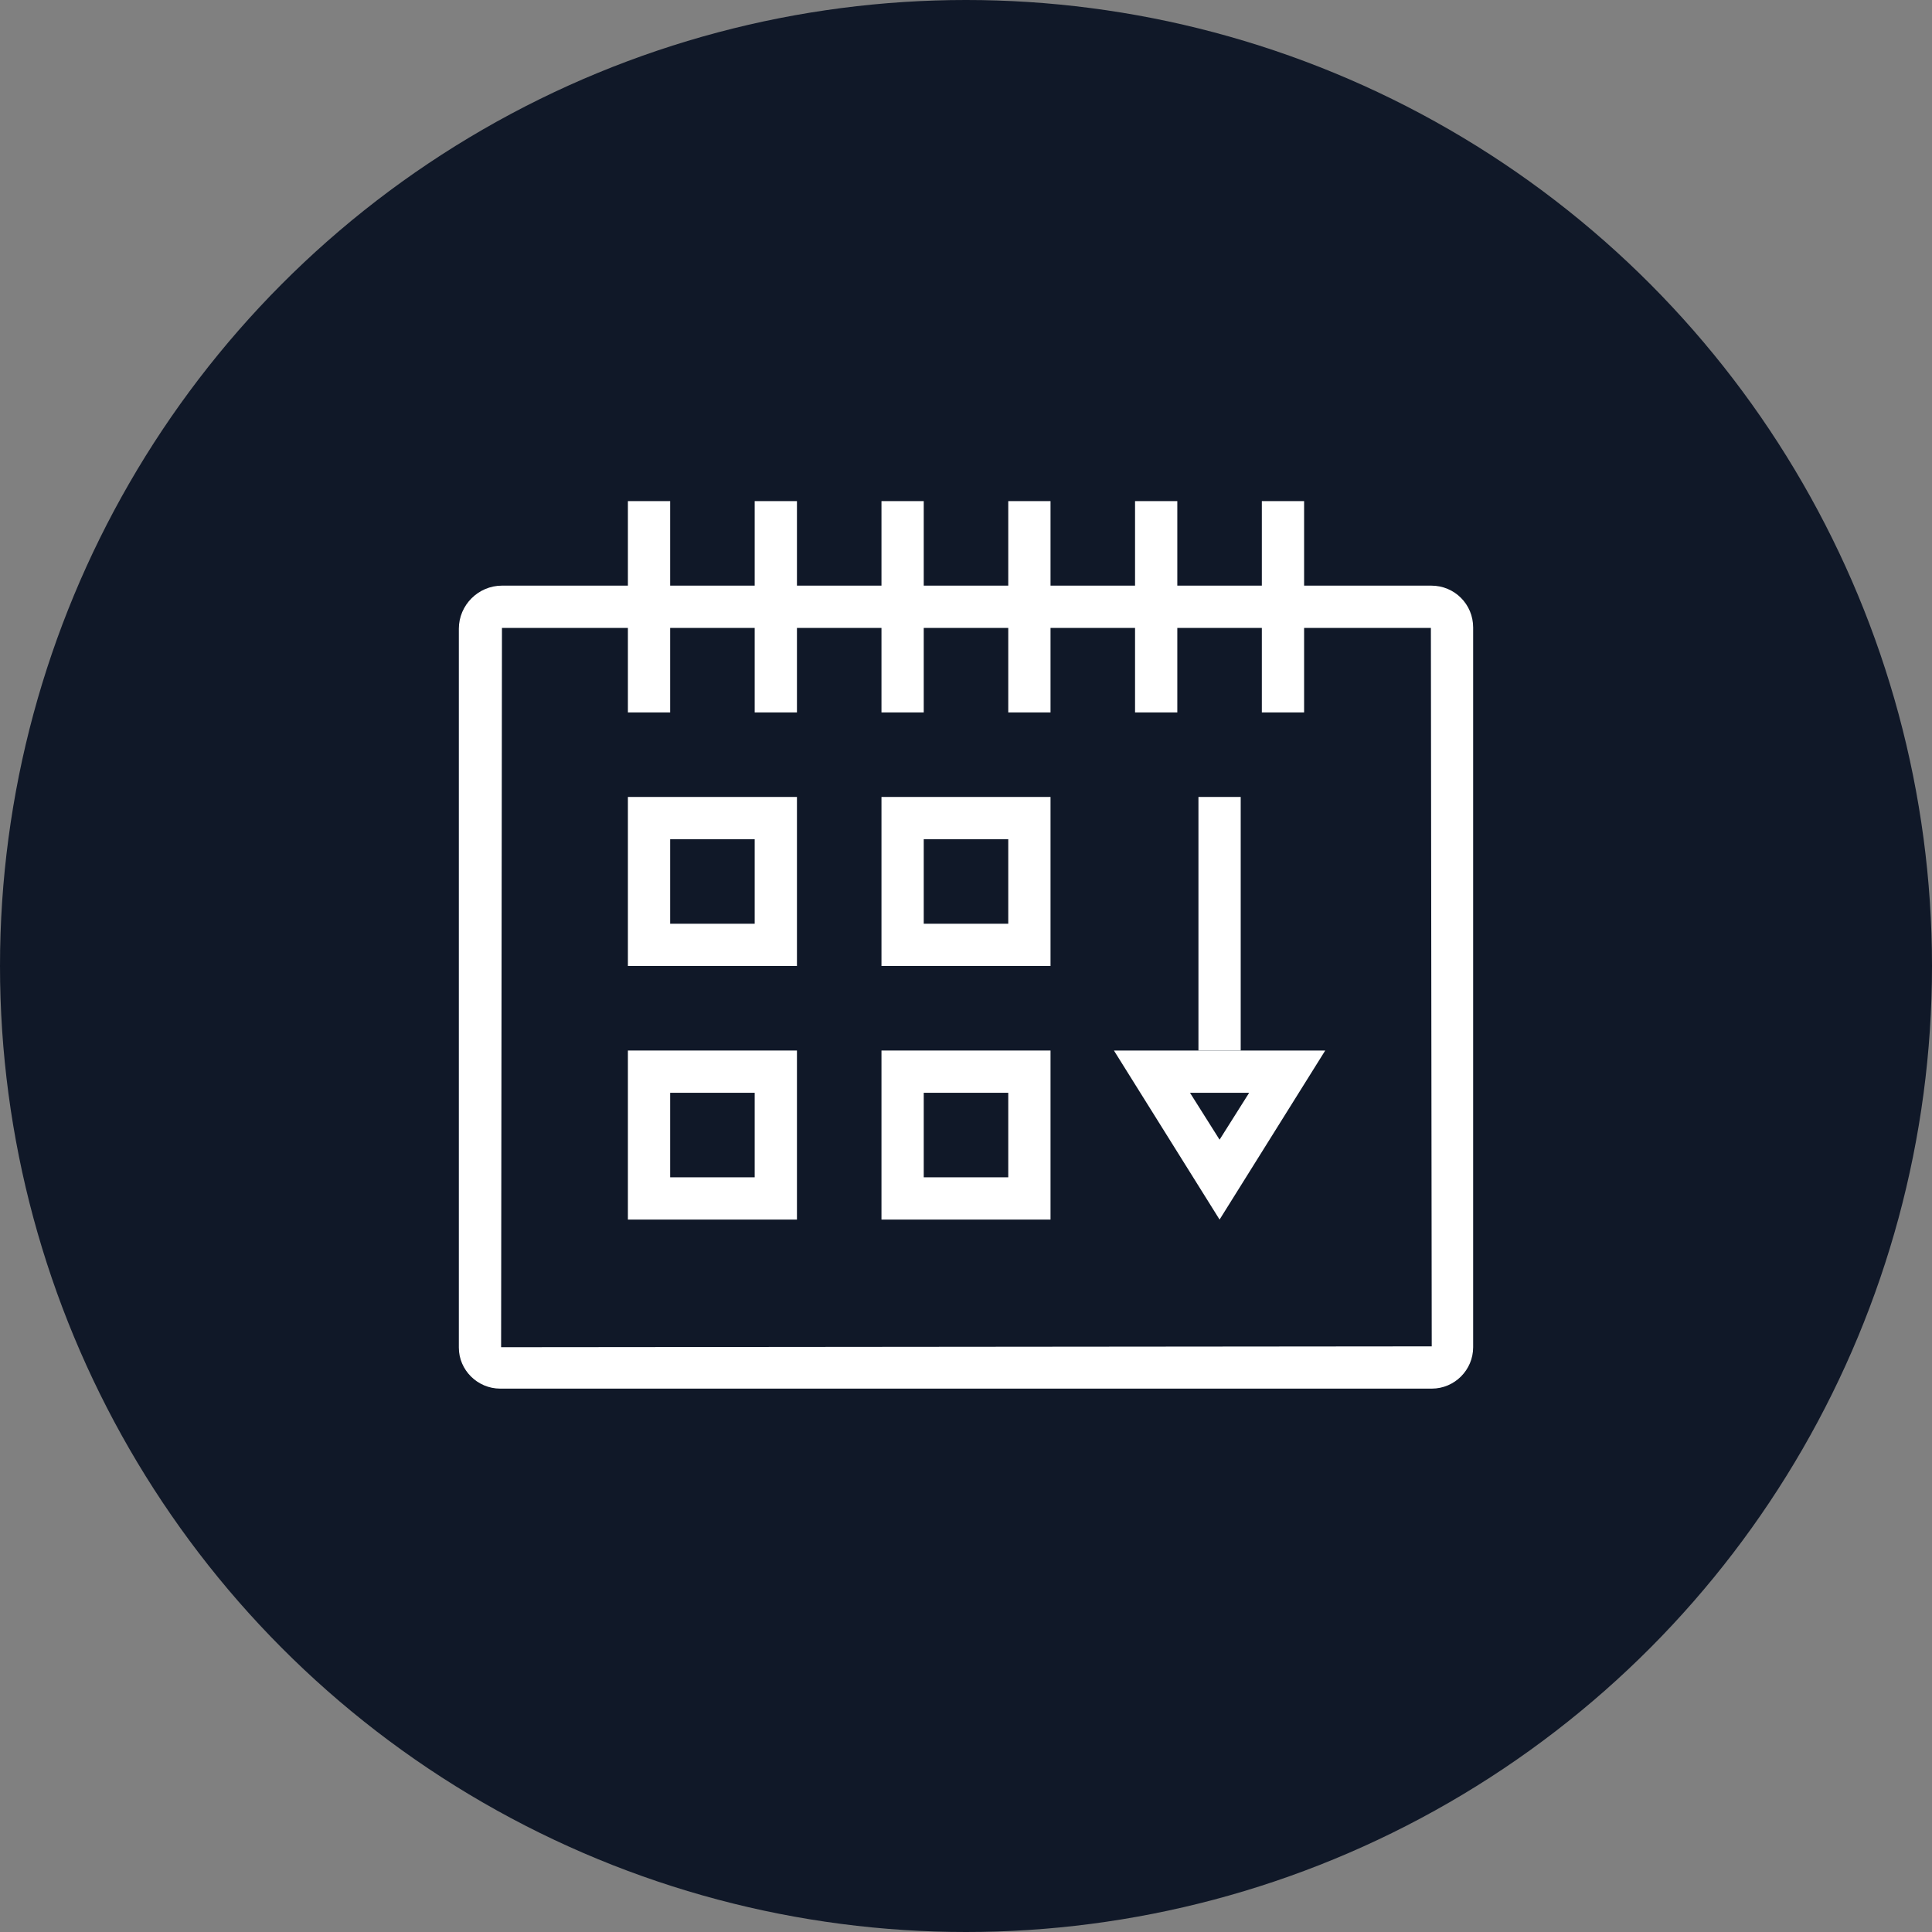 <?xml version="1.0" encoding="UTF-8"?>
<svg width="80px" height="80px" viewBox="0 0 80 80" version="1.1" xmlns="http://www.w3.org/2000/svg" xmlns:xlink="http://www.w3.org/1999/xlink">
    <rect x="0" y="0" width="80" height="80" fill="#808080" stroke="none"/>
    <!-- Generator: Sketch 57.1 (83088) - https://sketch.com -->
    <title>112-W80px</title>
    <desc>Created with Sketch.</desc>
    <g id="NEW_icons" stroke="none" stroke-width="1" fill="none" fill-rule="evenodd">
        <g id="icons_UD_new-Copy" transform="translate(-869, -14534)">
            <g id="112-W80px" transform="translate(869, 14534)">
                <circle id="Oval-Copy-709" fill="#101828" cx="40" cy="40" r="40"></circle>
                <g id="112-B32px-Copy-8" transform="translate(12, 12)">
                    <g id="Group" transform="translate(7, 8.75)" fill="#FFFFFF" fill-rule="nonzero">
                        <path d="M32.725,24.5 L31.5,26.442 L30.275,24.5 L32.725,24.5 L32.725,24.5 Z M35.875,22.75 L27.125,22.75 L31.5,29.75 L35.875,22.75 L35.875,22.75 Z" id="Shape"></path>
                        <rect id="Rectangle" x="30.625" y="12.25" width="1.75" height="10.5"></rect>
                        <path d="M40.25,5.25 L40.285,35 L1.75,35.035 L1.785,5.25 L40.25,5.25 L40.25,5.25 Z M40.267,3.5 L1.785,3.5 C0.805,3.5 0,4.305 0,5.285 L0,35.053 C0,35.98 0.77,36.75 1.715,36.75 L40.285,36.75 C41.23,36.75 42,35.98 42,35.035 L42,5.232 C42,4.27 41.23,3.5 40.267,3.5 L40.267,3.5 Z" id="Shape"></path>
                        <rect id="Rectangle" x="33.25" y="0" width="1.75" height="8.75"></rect>
                        <rect id="Rectangle" x="28" y="0" width="1.75" height="8.75"></rect>
                        <rect id="Rectangle" x="22.75" y="0" width="1.75" height="8.75"></rect>
                        <rect id="Rectangle" x="17.5" y="0" width="1.75" height="8.75"></rect>
                        <rect id="Rectangle" x="12.25" y="0" width="1.75" height="8.75"></rect>
                        <rect id="Rectangle" x="7" y="0" width="1.75" height="8.75"></rect>
                        <path d="M22.75,24.5 L22.75,28 L19.25,28 L19.25,24.5 L22.75,24.5 L22.75,24.5 Z M24.5,22.75 L17.5,22.75 L17.5,29.75 L24.5,29.75 L24.5,22.75 L24.5,22.75 Z" id="Shape"></path>
                        <path d="M22.75,14 L22.75,17.5 L19.25,17.5 L19.25,14 L22.75,14 L22.75,14 Z M24.5,12.25 L17.5,12.25 L17.5,19.25 L24.5,19.25 L24.5,12.25 L24.5,12.25 Z" id="Shape"></path>
                        <path d="M12.25,24.5 L12.25,28 L8.75,28 L8.75,24.5 L12.25,24.5 L12.25,24.5 Z M14,22.75 L7,22.75 L7,29.75 L14,29.75 L14,22.75 L14,22.75 Z" id="Shape"></path>
                        <path d="M12.25,14 L12.25,17.5 L8.75,17.5 L8.75,14 L12.25,14 L12.25,14 Z M14,12.25 L7,12.25 L7,19.25 L14,19.25 L14,12.25 L14,12.25 Z" id="Shape"></path>
                    </g>
                    <rect id="Rectangle" x="0" y="0" width="56" height="56"></rect>
                </g>
            </g>
        </g>
    </g>
</svg>